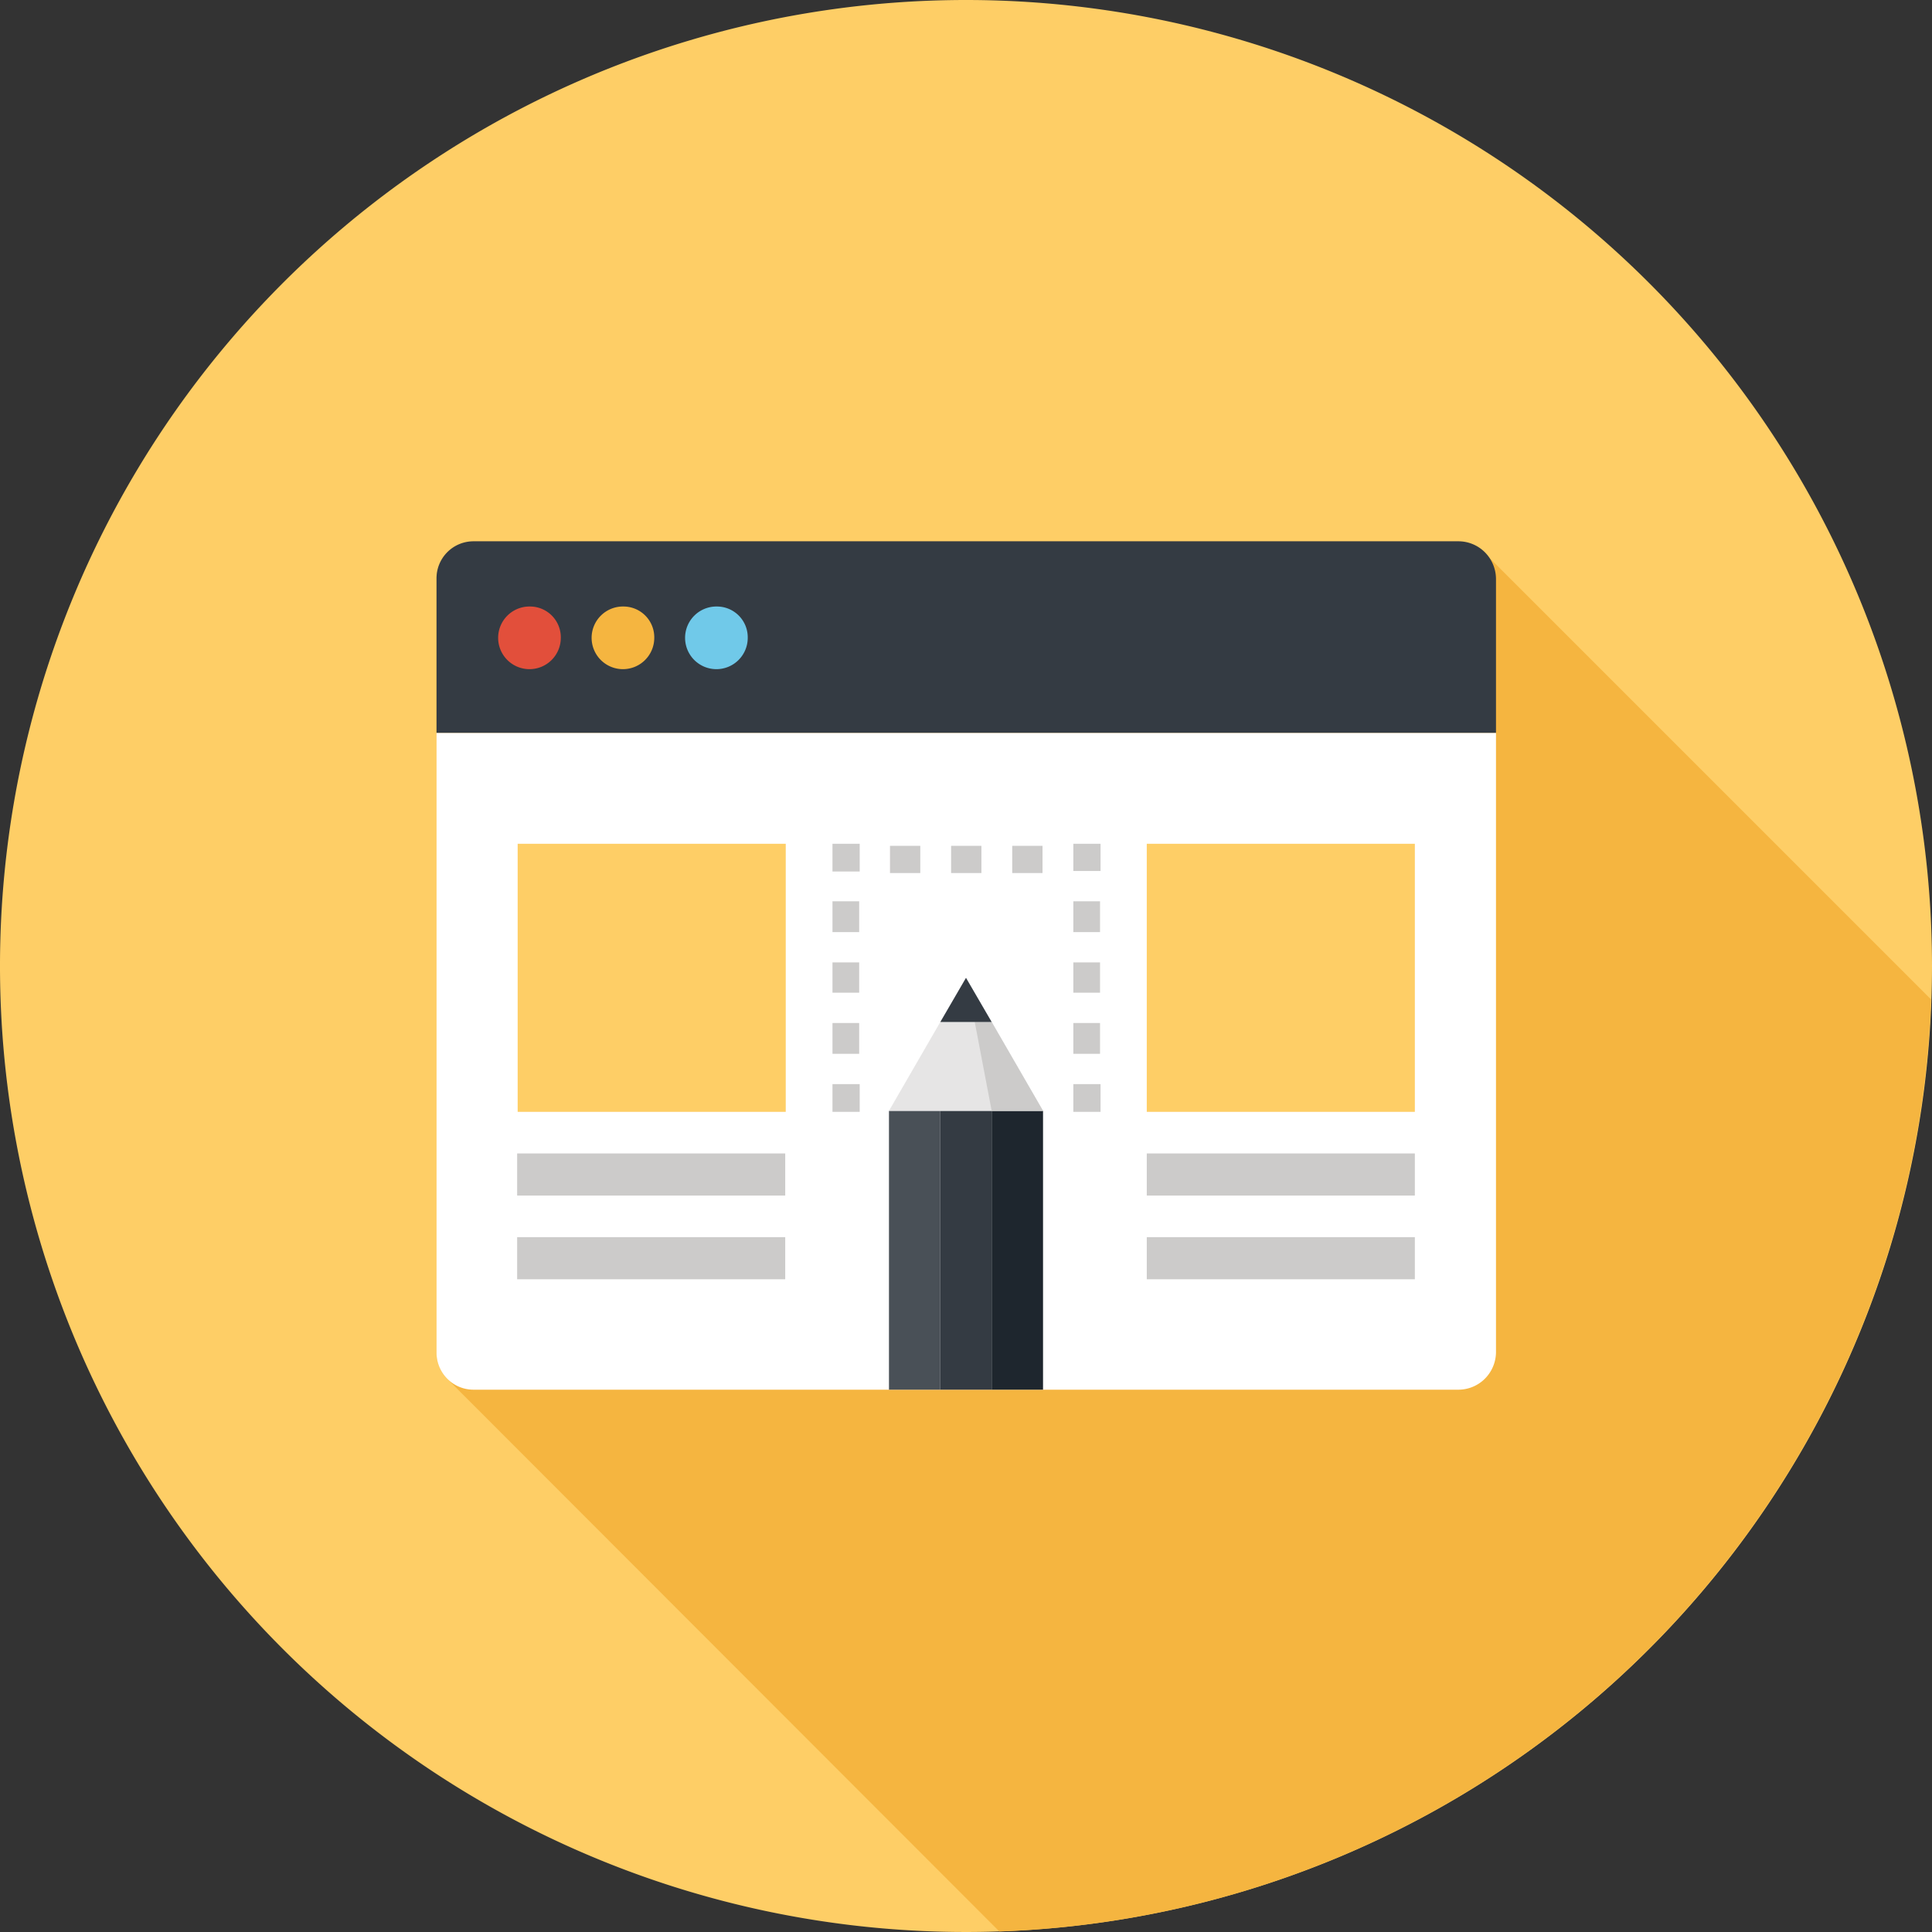 <svg id="a15a4e29-4d6e-4620-80e8-e3fa03d8a4da" data-name="Layer 1" xmlns="http://www.w3.org/2000/svg" viewBox="0 0 37.62 37.62"><rect x="0" y="0" width="37.62" height="37.62" fill="#333333" stroke="none"/><defs><style>.aaa03a81-9351-4687-a849-508594157759{fill:#fece66;}.be9e6235-337a-455b-bf16-8273f3140b86{fill:#f5b540;}.f4f996ec-81bb-4e6d-aa14-bc72e8a04e6f{fill:#fff;}.b9ab0039-d58e-4bea-8c9d-c096a2a560e3{fill:#343b43;}.a9d1066f-21bf-44c3-9cc4-08882dcec64a{fill:#e24f3b;}.ad0693e1-6b57-45cb-84b9-0fc3ca197375{fill:#70c9e9;}.ec24c823-37e6-4820-b487-004016fe4e4e{fill:#cccbca;}.fbd99763-4f4a-400c-825d-b02e0d765b19{fill:#495057;}.a12c7bf5-d57d-46e1-b530-1a1d9ead95fb{fill:#1e262e;}.b9cb3e6b-c24b-40bf-bbb7-4134aeff5505{fill:#e6e5e5;}</style></defs><path class="aaa03a81-9351-4687-a849-508594157759" d="M37.62,18.81A18.81,18.81,0,1,1,18.81,0,18.81,18.81,0,0,1,37.62,18.81Z"/><path class="be9e6235-337a-455b-bf16-8273f3140b86" d="M28.91,10.77a.73.73,0,0,0-.51-.21H9.22a.72.72,0,0,0-.72.73V26.34a.73.73,0,0,0,.21.51L19.46,37.61A18.81,18.81,0,0,0,37.6,19.46Z"/><path class="f4f996ec-81bb-4e6d-aa14-bc72e8a04e6f" d="M29.13,26.34a.74.74,0,0,1-.22.51.73.73,0,0,1-.51.21H9.22a.72.72,0,0,1-.72-.72V14.27H29.13Z"/><path class="b9ab0039-d58e-4bea-8c9d-c096a2a560e3" d="M29.13,14.27H8.5v-3a.72.72,0,0,1,.72-.73H28.4a.73.73,0,0,1,.51.21.74.74,0,0,1,.22.52Z"/><path class="a9d1066f-21bf-44c3-9cc4-08882dcec64a" d="M10.92,12.42a.61.61,0,1,1-.6-.61A.6.6,0,0,1,10.92,12.42Z"/><path class="be9e6235-337a-455b-bf16-8273f3140b86" d="M12.74,12.42a.61.61,0,1,1-.6-.61A.6.6,0,0,1,12.74,12.42Z"/><path class="ad0693e1-6b57-45cb-84b9-0fc3ca197375" d="M14.56,12.42a.61.61,0,1,1-.6-.61A.6.6,0,0,1,14.56,12.42Z"/><polygon class="ec24c823-37e6-4820-b487-004016fe4e4e" points="21.16 16.96 20.9 16.96 20.9 16.43 21.43 16.43 21.43 16.96 21.16 16.96"/><path class="ec24c823-37e6-4820-b487-004016fe4e4e" d="M20.3,17h-.59v-.53h.59Zm-1.19,0h-.59v-.53h.59Zm-1.19,0h-.59v-.53h.59Z"/><rect class="ec24c823-37e6-4820-b487-004016fe4e4e" x="16.21" y="16.43" width="0.53" height="0.54"/><path class="ec24c823-37e6-4820-b487-004016fe4e4e" d="M16.73,20.52h-.52v-.6h.52Zm0-1.19h-.52v-.59h.52Zm0-1.18h-.52v-.6h.52Z"/><rect class="ec24c823-37e6-4820-b487-004016fe4e4e" x="16.21" y="21.11" width="0.53" height="0.54"/><rect class="ec24c823-37e6-4820-b487-004016fe4e4e" x="20.9" y="21.11" width="0.53" height="0.54"/><path class="ec24c823-37e6-4820-b487-004016fe4e4e" d="M21.42,20.52H20.9v-.6h.52Zm0-1.19H20.9v-.59h.52Zm0-1.18H20.9v-.6h.52Z"/><rect class="aaa03a81-9351-4687-a849-508594157759" x="10.08" y="16.43" width="5.22" height="5.22"/><rect class="aaa03a81-9351-4687-a849-508594157759" x="22.33" y="16.43" width="5.22" height="5.22"/><rect class="ec24c823-37e6-4820-b487-004016fe4e4e" x="10.07" y="24.09" width="5.22" height="0.82"/><rect class="ec24c823-37e6-4820-b487-004016fe4e4e" x="10.07" y="22.46" width="5.22" height="0.82"/><rect class="ec24c823-37e6-4820-b487-004016fe4e4e" x="22.33" y="24.09" width="5.22" height="0.82"/><rect class="ec24c823-37e6-4820-b487-004016fe4e4e" x="22.33" y="22.46" width="5.22" height="0.82"/><rect class="fbd99763-4f4a-400c-825d-b02e0d765b19" x="17.31" y="21.63" width="1" height="5.43"/><rect class="b9ab0039-d58e-4bea-8c9d-c096a2a560e3" x="18.31" y="21.63" width="1" height="5.43"/><rect class="a12c7bf5-d57d-46e1-b530-1a1d9ead95fb" x="19.31" y="21.63" width="1" height="5.43"/><polygon class="b9cb3e6b-c24b-40bf-bbb7-4134aeff5505" points="20.31 21.63 19.31 19.9 18.31 19.9 17.31 21.63 20.31 21.63"/><polygon class="ec24c823-37e6-4820-b487-004016fe4e4e" points="20.31 21.63 19.31 21.63 18.98 19.9 19.31 19.9 20.31 21.63"/><polygon class="b9ab0039-d58e-4bea-8c9d-c096a2a560e3" points="19.31 19.9 18.81 19.04 18.31 19.9 19.31 19.9"/></svg>